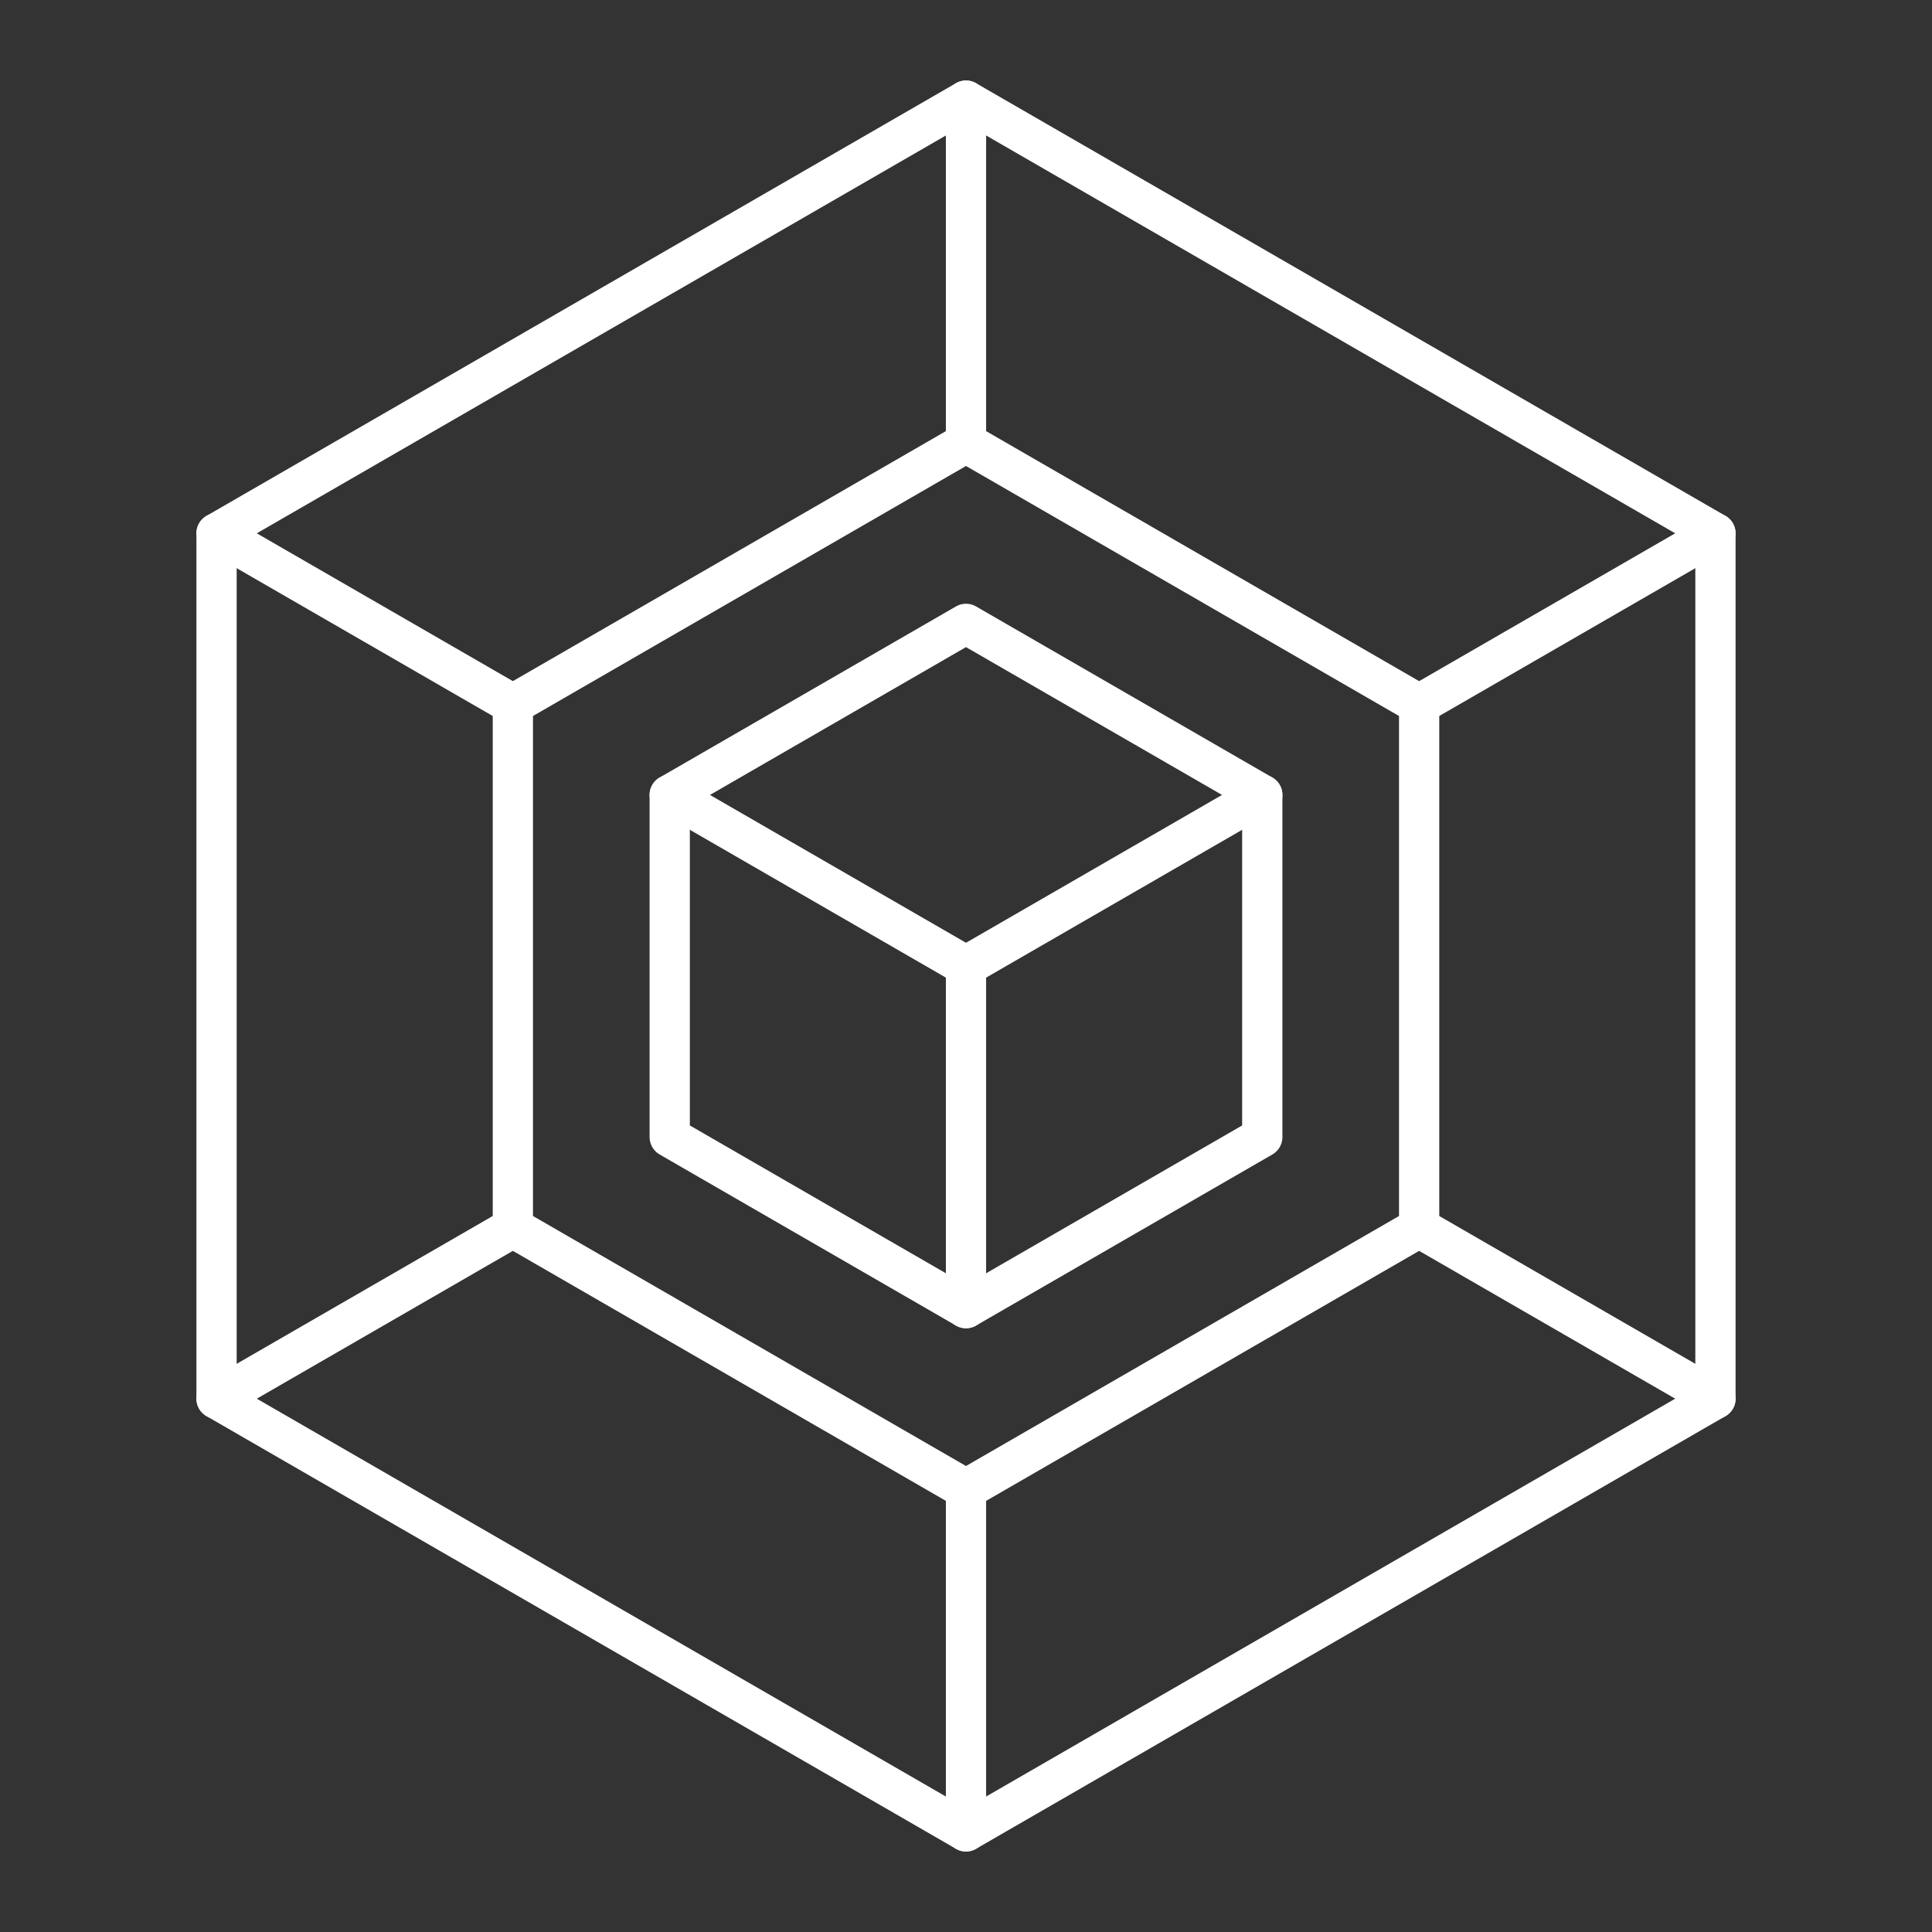 <?xml version="1.0" encoding="UTF-8"?><svg id="a" xmlns="http://www.w3.org/2000/svg" viewBox="0 0 48 48"><rect x="0" y="0" width="48" height="48" fill="#333333" stroke="none"/><defs><style>.b{fill:none;stroke:#fff;stroke-linecap:round;stroke-linejoin:round;}</style></defs><polygon class="b" points="5.38 13.25 5.38 34.75 24 45.5 42.62 34.75 42.62 13.25 24 2.5 5.38 13.25"/><polygon class="b" points="16.639 19.75 16.639 28.25 24 32.5 31.361 28.25 31.361 19.75 24 15.5 16.639 19.75"/><polyline class="b" points="16.639 19.75 24 24 31.361 19.75"/><line class="b" x1="24" y1="24" x2="24" y2="32.5"/><polygon class="b" points="12.742 17.5 12.742 30.5 24 37 35.258 30.5 35.258 17.5 24 11 12.742 17.5"/><line class="b" x1="24" y1="37" x2="24" y2="45.5"/><line class="b" x1="35.258" y1="17.5" x2="42.62" y2="13.25"/><line class="b" x1="12.742" y1="17.5" x2="5.38" y2="13.25"/><line class="b" x1="24" y1="11" x2="24" y2="2.5"/><line class="b" x1="12.742" y1="30.5" x2="5.38" y2="34.75"/><line class="b" x1="35.258" y1="30.5" x2="42.62" y2="34.75"/></svg>